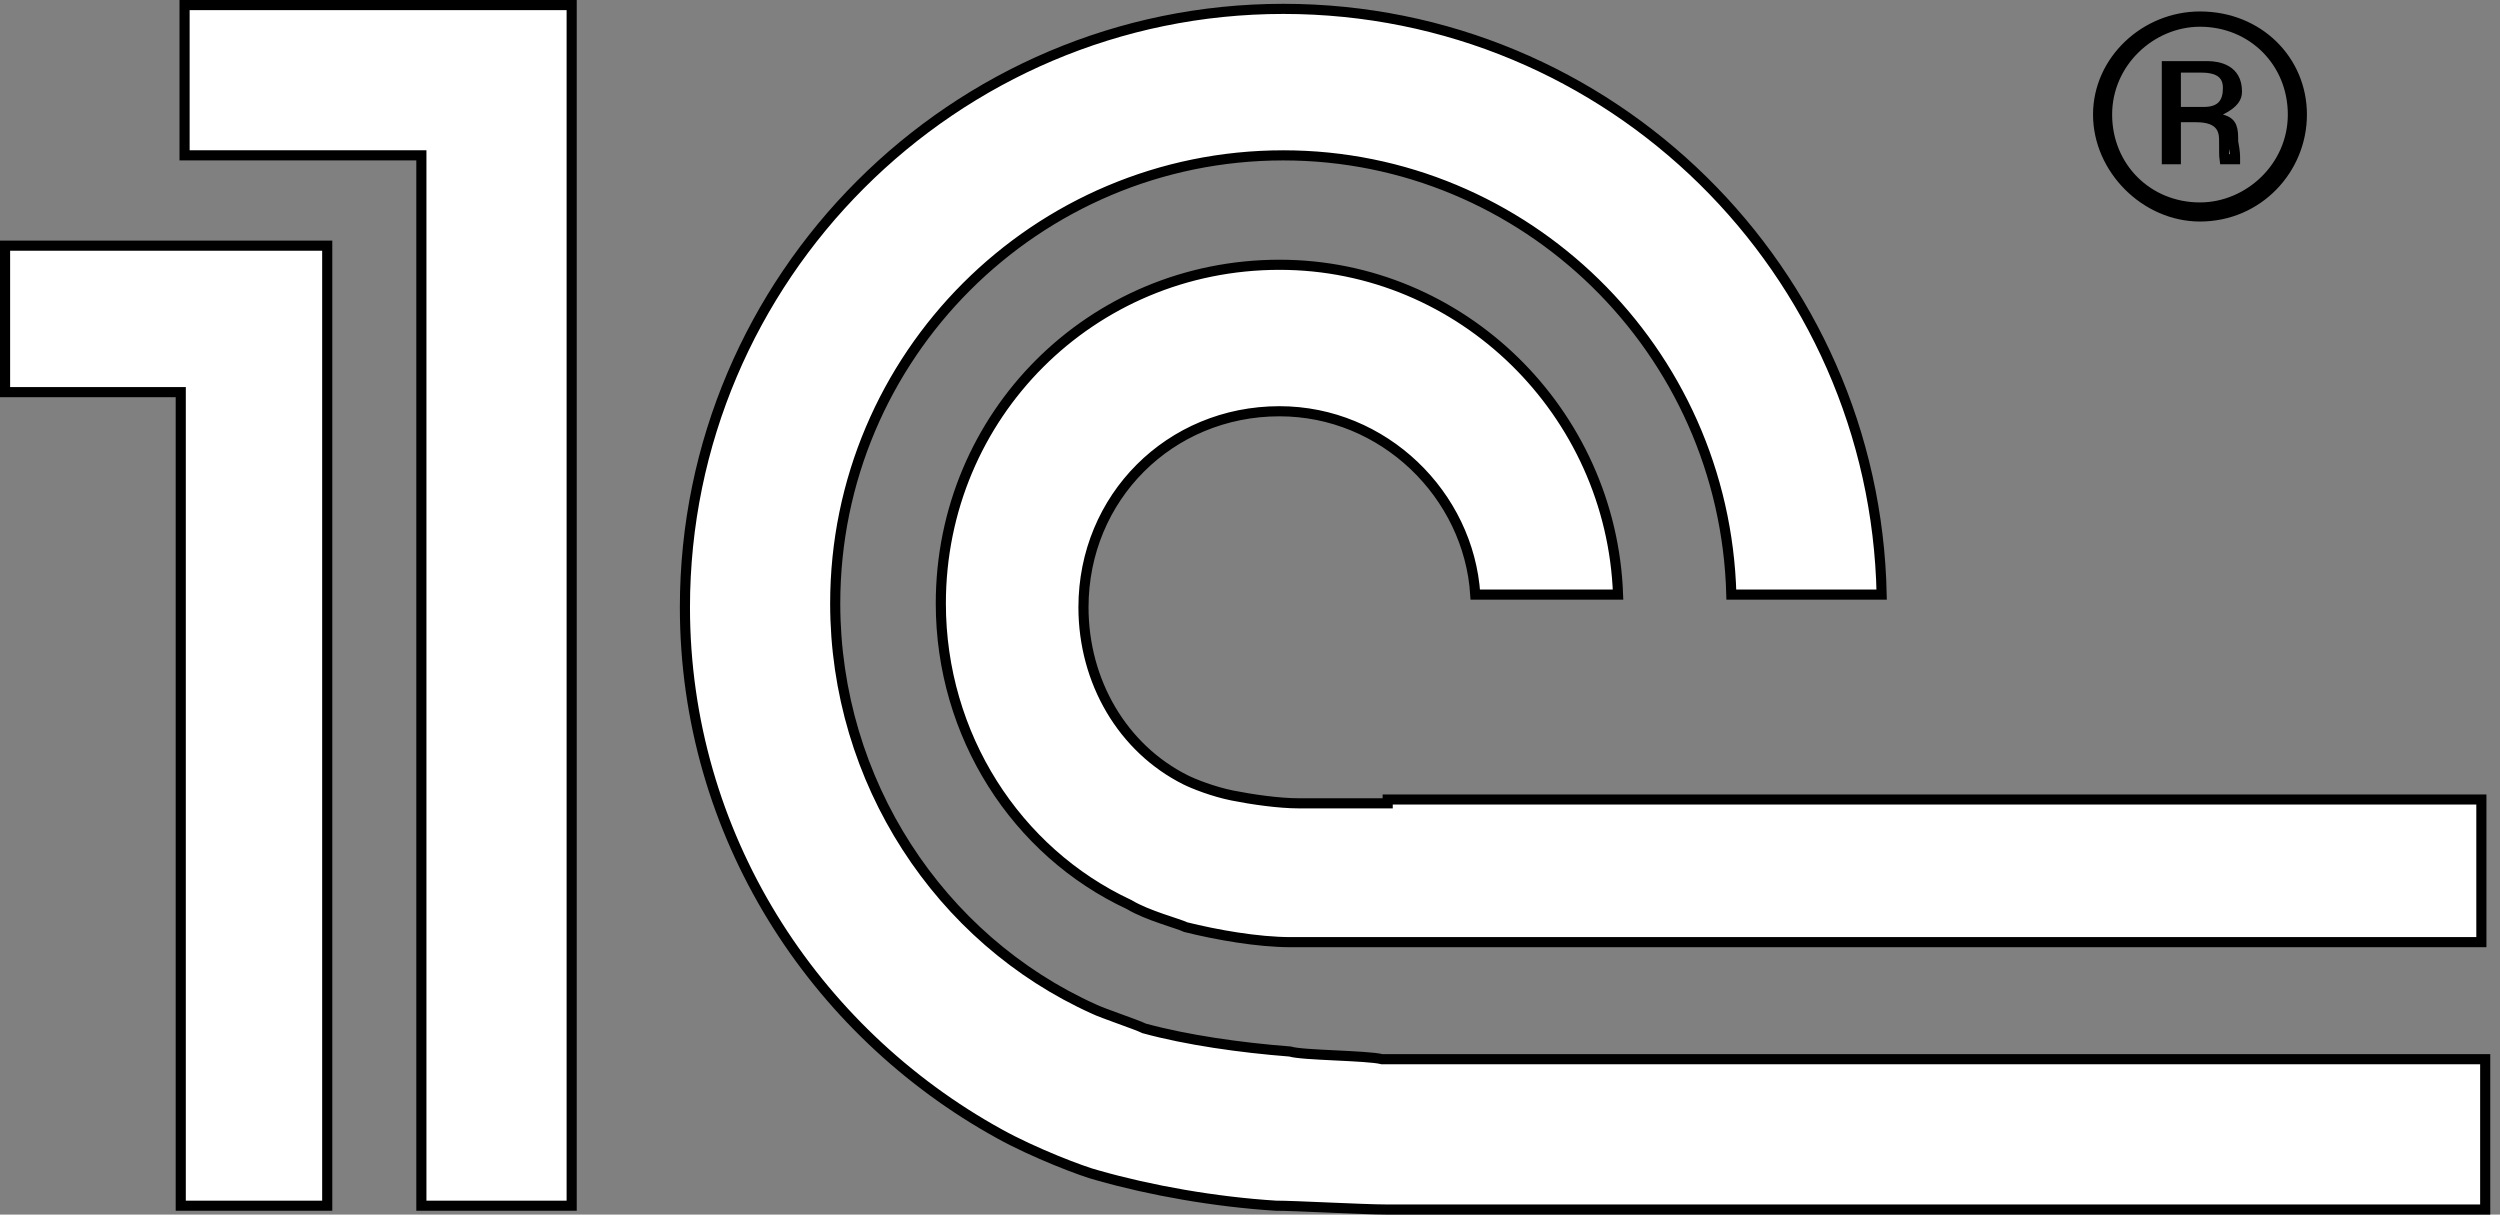 <svg width="100%" height="100%" viewBox="0 0 247 120" fill="none" xmlns="http://www.w3.org/2000/svg">
<rect x="0" y="0" width="247" height="120" fill="#808080" stroke="none"/>
<path d="M112.984 101.579L113.028 101.601L113.076 101.614C117.253 102.754 122.545 103.51 127.453 103.89C127.638 103.944 127.877 103.984 128.136 104.017C128.435 104.056 128.794 104.089 129.19 104.119C129.982 104.178 130.944 104.226 131.91 104.273L131.991 104.277C132.933 104.323 133.874 104.369 134.676 104.426C135.515 104.485 136.155 104.554 136.483 104.636L136.542 104.651H136.604H245.538V119.5H136.981C135.863 119.5 133.612 119.406 131.389 119.312L131.072 119.298C128.986 119.209 126.972 119.124 126.054 119.123C120.056 118.747 113.683 117.621 108.439 116.123L108.431 116.121L108.423 116.119C106.964 115.754 102.1 113.886 98.733 112.016L98.732 112.015C80.39 101.908 67.67 82.447 67.67 60C67.67 27.446 94.238 0.877 126.792 0.877C159.177 0.877 185.266 26.797 185.907 58.745H171.056C170.417 34.554 150.679 15.349 126.792 15.349C102.365 15.349 82.519 35.196 82.519 59.623C82.519 77.173 92.818 92.822 108.088 99.697C108.498 99.9 109.536 100.278 110.529 100.639L110.584 100.659C111.642 101.043 112.64 101.407 112.984 101.579ZM136.604 79.368H137.104V78.991H245.16V93.085H136.226H136.22H136.213H136.206H136.199H136.192H136.184H136.177H136.17H136.162H136.154H136.146H136.138H136.13H136.122H136.114H136.105H136.097H136.088H136.079H136.07H136.061H136.052H136.043H136.034H136.024H136.014H136.005H135.995H135.985H135.975H135.965H135.955H135.945H135.934H135.924H135.913H135.902H135.891H135.88H135.869H135.858H135.847H135.836H135.824H135.813H135.801H135.789H135.777H135.766H135.753H135.741H135.729H135.717H135.704H135.692H135.679H135.667H135.654H135.641H135.628H135.615H135.602H135.588H135.575H135.561H135.548H135.534H135.521H135.507H135.493H135.479H135.465H135.451H135.436H135.422H135.408H135.393H135.379H135.364H135.349H135.334H135.319H135.304H135.289H135.274H135.259H135.244H135.228H135.213H135.197H135.181H135.166H135.15H135.134H135.118H135.102H135.086H135.07H135.054H135.037H135.021H135.004H134.988H134.971H134.955H134.938H134.921H134.904H134.887H134.87H134.853H134.836H134.818H134.801H134.784H134.766H134.749H134.731H134.714H134.696H134.678H134.66H134.642H134.624H134.606H134.588H134.57H134.552H134.534H134.515H134.497H134.478H134.46H134.441H134.423H134.404H134.385H134.367H134.348H134.329H134.31H134.291H134.272H134.253H134.233H134.214H134.195H134.176H134.156H134.137H134.117H134.098H134.078H134.059H134.039H134.019H133.999H133.98H133.96H133.94H133.92H133.9H133.88H133.86H133.84H133.819H133.799H133.779H133.759H133.738H133.718H133.697H133.677H133.657H133.636H133.615H133.595H133.574H133.553H133.533H133.512H133.491H133.47H133.449H133.429H133.408H133.387H133.366H133.345H133.324H133.302H133.281H133.26H133.239H133.218H133.196H133.175H133.154H133.133H133.111H133.09H133.068H133.047H133.026H133.004H132.983H132.961H132.939H132.918H132.896H132.875H132.853H132.831H132.81H132.788H132.766H132.744H132.723H132.701H132.679H132.657H132.635H132.614H132.592H132.57H132.548H132.526H132.504H132.482H132.46H132.438H132.416H132.394H132.372H132.35H132.328H132.306H132.284H132.262H132.24H132.218H132.196H132.174H132.152H132.13H132.108H132.086H132.064H132.042H132.019H131.997H131.975H131.953H131.931H131.909H131.887H131.865H131.843H131.82H131.798H131.776H131.754H131.732H131.71H131.688H131.666H131.644H131.622H131.6H131.577H131.555H131.533H131.511H131.489H131.467H131.445H131.423H131.401H131.379H131.357H131.335H131.313H131.291H131.269H131.248H131.226H131.204H131.182H131.16H131.138H131.116H131.095H131.073H131.051H131.029H131.007H130.986H130.964H130.942H130.921H130.899H130.877H130.856H130.834H130.813H130.791H130.77H130.748H130.727H130.705H130.684H130.662H130.641H130.62H130.598H130.577H130.556H130.535H130.514H130.492H130.471H130.45H130.429H130.408H130.387H130.366H130.345H130.324H130.303H130.283H130.262H130.241H130.22H130.2H130.179H130.158H130.138H130.117H130.097H130.076H130.056H130.035H130.015H129.995H129.974H129.954H129.934H129.914H129.894H129.874H129.854H129.834H129.814H129.794H129.774H129.754H129.735H129.715H129.695H129.676H129.656H129.637H129.617H129.598H129.579H129.559H129.54H129.521H129.502H129.483H129.464H129.445H129.426H129.407H129.388H129.37H129.351H129.332H129.314H129.295H129.277H129.258H129.24H129.222H129.204H129.185H129.167H129.149H129.131H129.113H129.096H129.078H129.06H129.042H129.025H129.007H128.99H128.972H128.955H128.938H128.921H128.904H128.887H128.87H128.853H128.836H128.819H128.802H128.786H128.769H128.753H128.736H128.72H128.704H128.688H128.672H128.656H128.64H128.624H128.608H128.592H128.577H128.561H128.545H128.53H128.515H128.499H128.484H128.469H128.454H128.439H128.424H128.41H128.395H128.38H128.366H128.352H128.337H128.323H128.309H128.295H128.281H128.267H128.253H128.239H128.226H128.212H128.199H128.185H128.172H128.159H128.146H128.133H128.12H128.107H128.094H128.082H128.069H128.057H128.045H128.032H128.02H128.008H127.996H127.984H127.973H127.961H127.949H127.938H127.927H127.915H127.904H127.893H127.882H127.871H127.861H127.85H127.84H127.829H127.819H127.809H127.798H127.788H127.779H127.769H127.759H127.75H127.74H127.731H127.722H127.712H127.703H127.695H127.686H127.677H127.668H127.66H127.652H127.643H127.635H127.627H127.619H127.612H127.604H127.597H127.589H127.582H127.575H127.568H127.561H127.554H127.547C124.228 93.085 120.149 92.349 117.152 91.603C116.924 91.496 116.582 91.376 116.204 91.248C116.06 91.2 115.909 91.149 115.751 91.096C115.438 90.992 115.099 90.879 114.74 90.754C113.658 90.378 112.474 89.92 111.578 89.383L111.556 89.369L111.532 89.358C100.391 84.159 92.953 72.639 92.953 59.623C92.953 41.031 107.823 26.16 126.415 26.16C144.457 26.16 159.227 40.754 159.863 58.745H145.758C145.123 48.882 136.71 40.632 126.415 40.632C115.573 40.632 107.047 49.158 107.047 60C107.047 67.343 110.914 73.94 117.135 77.051C117.924 77.445 119.853 78.216 121.789 78.603C123.689 78.984 126.367 79.368 128.302 79.368H128.309H128.315H128.322H128.329H128.336H128.344H128.351H128.359H128.366H128.374H128.382H128.389H128.397H128.406H128.414H128.422H128.431H128.439H128.448H128.456H128.465H128.474H128.483H128.492H128.502H128.511H128.521H128.53H128.54H128.549H128.559H128.569H128.579H128.589H128.6H128.61H128.621H128.631H128.642H128.652H128.663H128.674H128.685H128.696H128.707H128.719H128.73H128.742H128.753H128.765H128.777H128.788H128.8H128.812H128.824H128.837H128.849H128.861H128.874H128.886H128.899H128.912H128.924H128.937H128.95H128.963H128.976H128.99H129.003H129.016H129.03H129.043H129.057H129.071H129.084H129.098H129.112H129.126H129.14H129.154H129.169H129.183H129.197H129.212H129.226H129.241H129.256H129.271H129.285H129.3H129.315H129.33H129.346H129.361H129.376H129.391H129.407H129.422H129.438H129.454H129.469H129.485H129.501H129.517H129.533H129.549H129.565H129.581H129.597H129.614H129.63H129.646H129.663H129.679H129.696H129.713H129.729H129.746H129.763H129.78H129.797H129.814H129.831H129.848H129.866H129.883H129.9H129.917H129.935H129.952H129.97H129.988H130.005H130.023H130.041H130.059H130.076H130.094H130.112H130.13H130.148H130.167H130.185H130.203H130.221H130.24H130.258H130.276H130.295H130.313H130.332H130.351H130.369H130.388H130.407H130.425H130.444H130.463H130.482H130.501H130.52H130.539H130.558H130.577H130.596H130.616H130.635H130.654H130.674H130.693H130.712H130.732H130.751H130.771H130.79H130.81H130.829H130.849H130.869H130.889H130.908H130.928H130.948H130.968H130.988H131.008H131.028H131.047H131.068H131.088H131.108H131.128H131.148H131.168H131.188H131.208H131.229H131.249H131.269H131.289H131.31H131.33H131.35H131.371H131.391H131.412H131.432H131.453H131.473H131.494H131.514H131.535H131.555H131.576H131.597H131.617H131.638H131.659H131.679H131.7H131.721H131.742H131.762H131.783H131.804H131.825H131.845H131.866H131.887H131.908H131.929H131.95H131.971H131.992H132.012H132.033H132.054H132.075H132.096H132.117H132.138H132.159H132.18H132.201H132.222H132.243H132.264H132.285H132.306H132.327H132.348H132.369H132.39H132.411H132.432H132.453H132.474H132.495H132.516H132.537H132.558H132.579H132.6H132.621H132.642H132.663H132.684H132.705H132.726H132.747H132.768H132.789H132.81H132.831H132.851H132.872H132.893H132.914H132.935H132.956H132.977H132.998H133.019H133.039H133.06H133.081H133.102H133.123H133.143H133.164H133.185H133.206H133.226H133.247H133.268H133.288H133.309H133.33H133.35H133.371H133.391H133.412H133.433H133.453H133.474H133.494H133.514H133.535H133.555H133.576H133.596H133.616H133.637H133.657H133.677H133.697H133.718H133.738H133.758H133.778H133.798H133.818H133.838H133.858H133.878H133.898H133.918H133.938H133.958H133.978H133.997H134.017H134.037H134.057H134.076H134.096H134.115H134.135H134.155H134.174H134.193H134.213H134.232H134.252H134.271H134.29H134.309H134.328H134.348H134.367H134.386H134.405H134.424H134.443H134.461H134.48H134.499H134.518H134.537H134.555H134.574H134.592H134.611H134.629H134.648H134.666H134.684H134.703H134.721H134.739H134.757H134.775H134.793H134.811H134.829H134.847H134.865H134.883H134.9H134.918H134.936H134.953H134.971H134.988H135.006H135.023H135.04H135.057H135.075H135.092H135.109H135.126H135.143H135.159H135.176H135.193H135.21H135.226H135.243H135.259H135.276H135.292H135.308H135.325H135.341H135.357H135.373H135.389H135.405H135.421H135.436H135.452H135.468H135.483H135.499H135.514H135.53H135.545H135.56H135.575H135.59H135.605H135.62H135.635H135.65H135.665H135.679H135.694H135.708H135.723H135.737H135.751H135.765H135.78H135.794H135.807H135.821H135.835H135.849H135.862H135.876H135.889H135.903H135.916H135.929H135.942H135.956H135.968H135.981H135.994H136.007H136.019H136.032H136.044H136.057H136.069H136.081H136.093H136.105H136.117H136.129H136.141H136.153H136.164H136.176H136.187H136.198H136.209H136.221H136.232H136.243H136.253H136.264H136.275H136.285H136.296H136.306H136.316H136.326H136.336H136.346H136.356H136.366H136.376H136.385H136.395H136.404H136.413H136.422H136.431H136.44H136.449H136.458H136.467H136.475H136.484H136.492H136.5H136.508H136.516H136.524H136.532H136.54H136.547H136.555H136.562H136.569H136.576H136.583H136.59H136.597H136.604ZM41.132 15.349H18.236V0.5H56.481V119.123H41.632V15.849V15.349H41.132ZM17.858 39.245V38.745H17.358H0.5V24.274H32.33V119.123H17.858V39.245Z" fill="white" stroke="black"/>
<path d="M207.292 11.32C207.292 5.96 211.95 1.632 217.358 1.632C223.132 1.632 227.424 5.948 227.424 11.32C227.424 16.716 223.108 21.387 217.358 21.387C211.974 21.387 207.292 16.705 207.292 11.32ZM208.179 11.32C208.179 16.502 212.176 20.5 217.358 20.5C222.148 20.5 226.537 16.516 226.537 11.32C226.537 6.139 222.54 2.141 217.358 2.141C212.568 2.141 208.179 6.125 208.179 11.32Z" fill="white" stroke="black"/>
<path d="M220.633 13.963V14.012L220.642 14.061C220.821 14.956 220.821 15.394 220.821 15.653V15.661C220.821 15.669 220.821 15.678 220.821 15.688C220.821 15.7 220.821 15.713 220.821 15.727H219.787C219.747 15.441 219.746 14.924 219.746 13.963C219.746 13.95 219.746 13.938 219.746 13.925C219.746 13.568 219.747 12.949 219.363 12.436C218.942 11.875 218.181 11.576 216.982 11.576H215.472H214.972V12.076V15.727H214.085V6.538H218.114C218.641 6.538 219.384 6.629 219.979 6.986C220.536 7.32 221.01 7.911 221.01 9.057C221.01 9.34 220.943 9.609 220.733 9.889C220.513 10.182 220.115 10.516 219.4 10.874L218.191 11.478L219.502 11.806C220.118 11.96 220.357 12.238 220.48 12.544C220.626 12.91 220.633 13.371 220.633 13.963ZM214.972 10.566V11.066H215.472H217.736C218.566 11.066 219.209 10.858 219.625 10.373C220.027 9.904 220.123 9.281 220.123 8.68C220.123 7.985 219.879 7.425 219.322 7.076C218.819 6.762 218.132 6.67 217.359 6.67H215.472H214.972V7.17V10.566Z" fill="white" stroke="black"/>
</svg>
